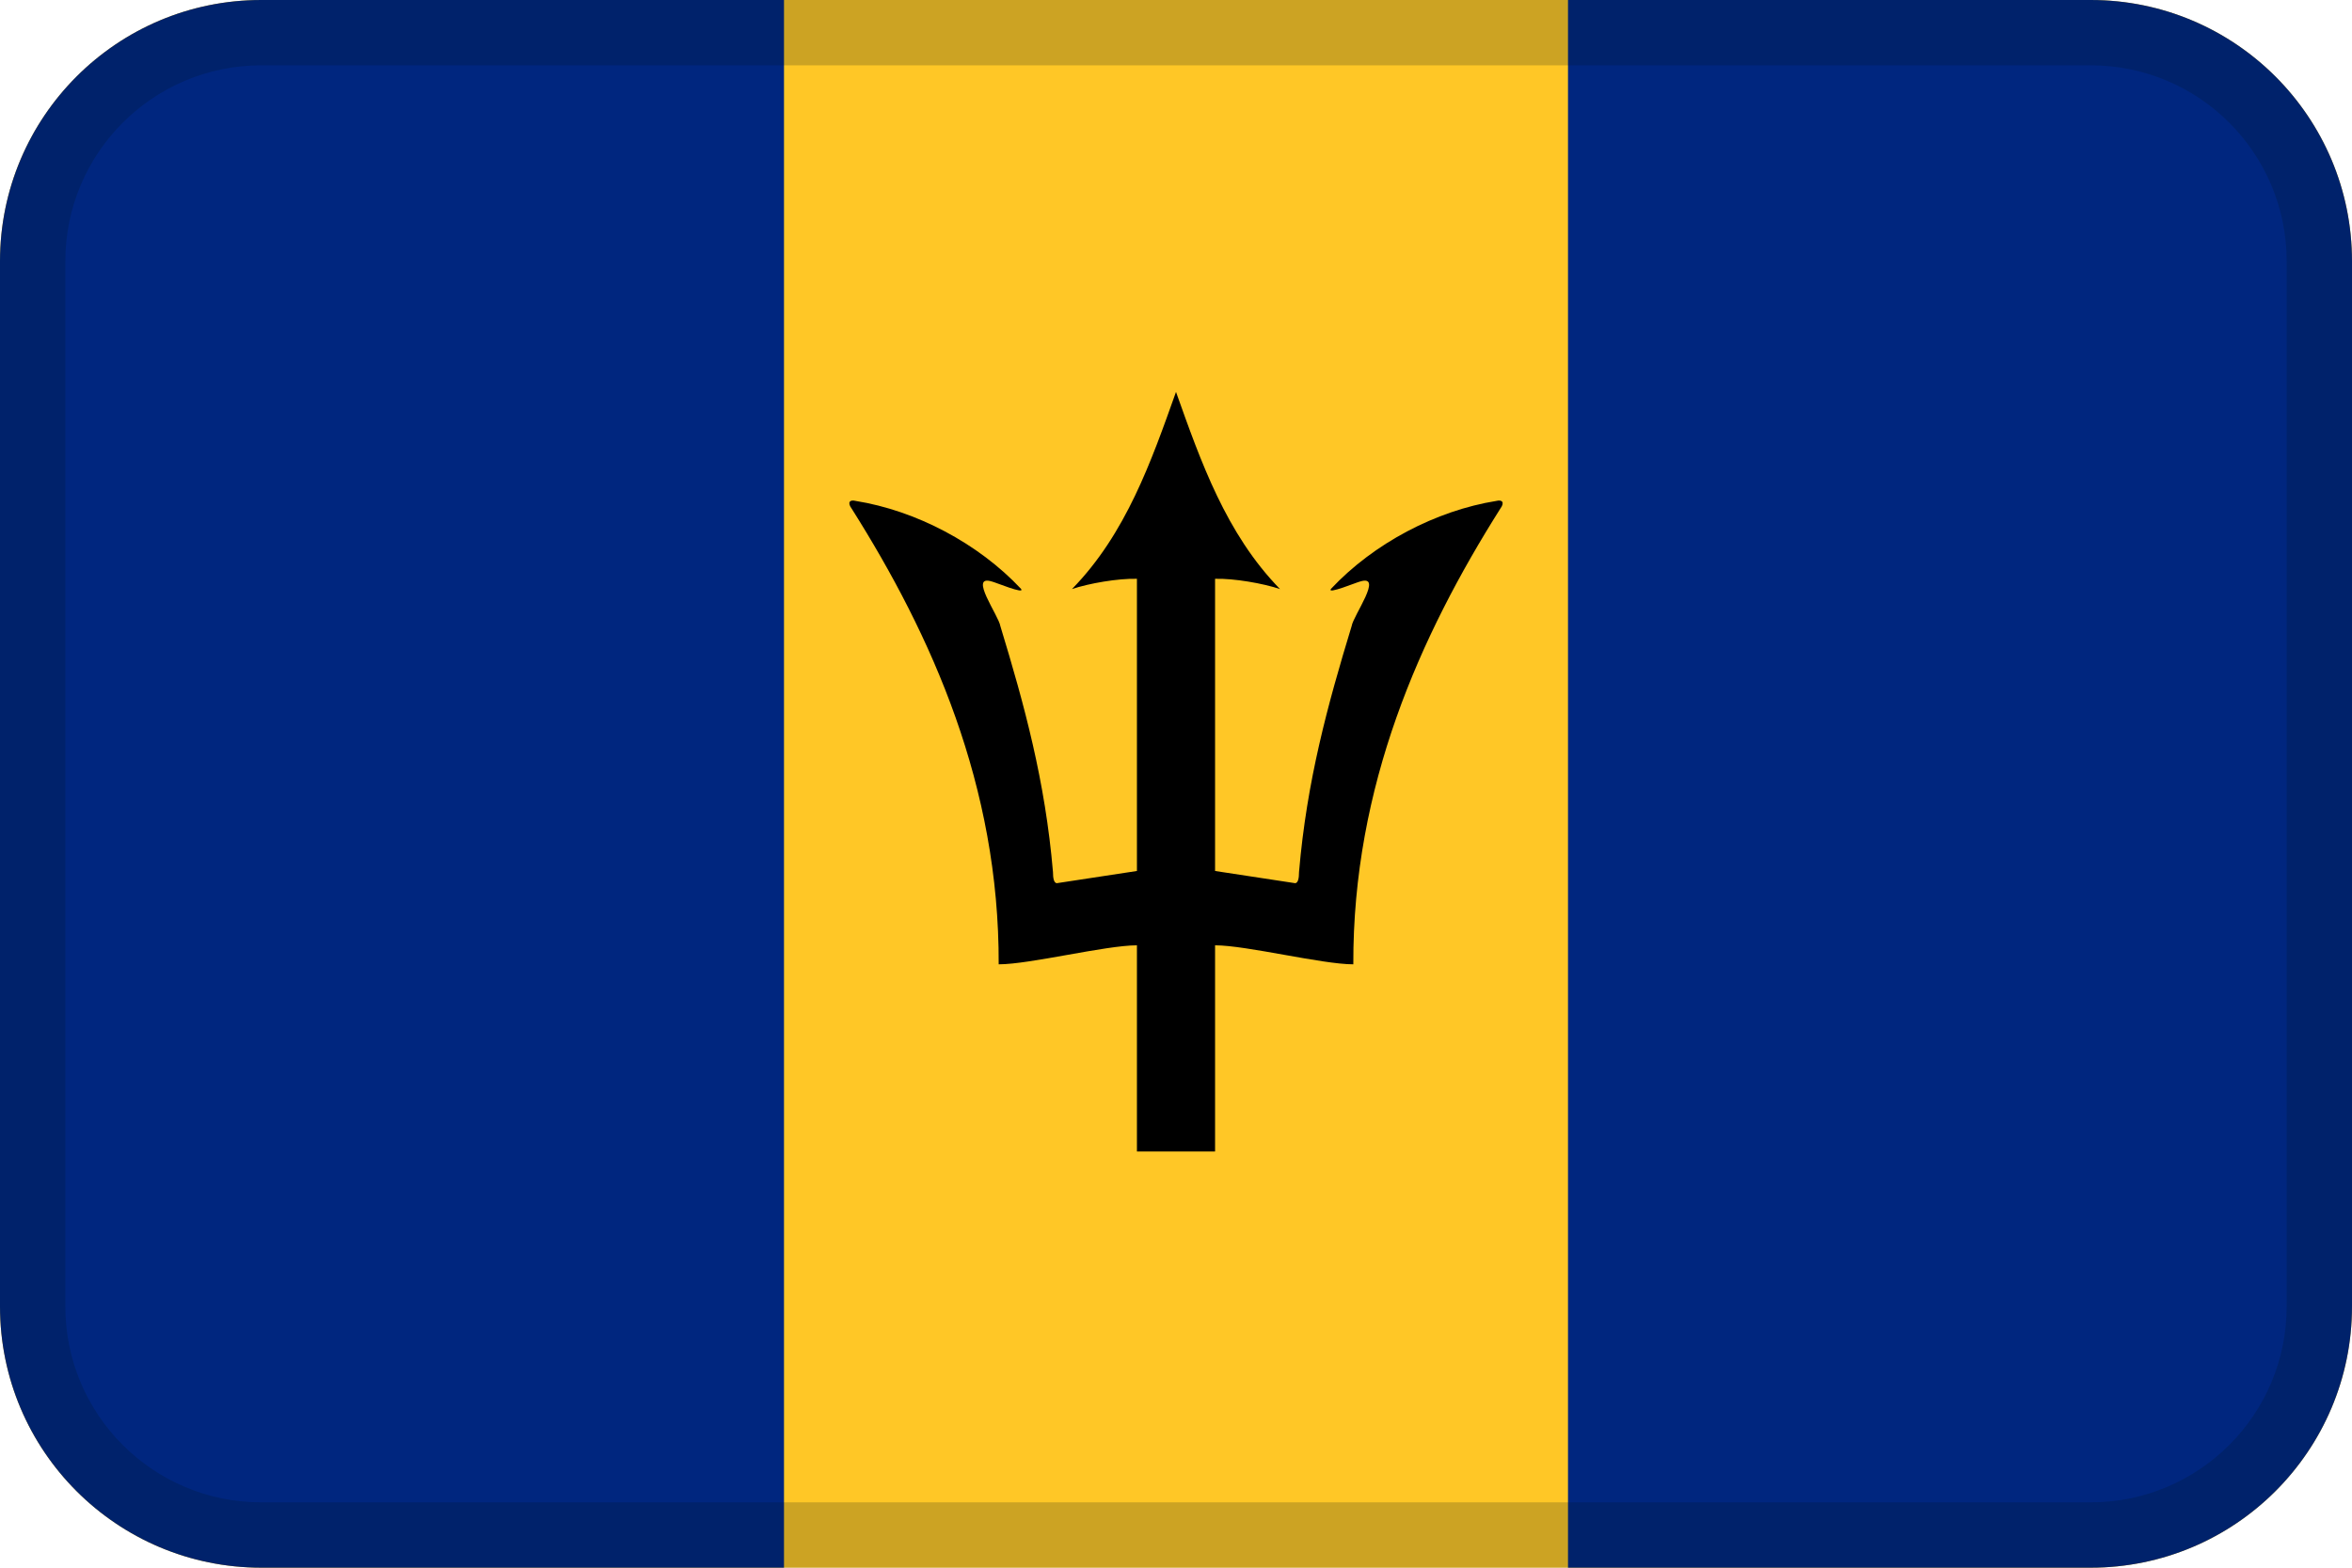 <?xml version="1.0" encoding="UTF-8"?>
<svg width="36px" height="24px" viewBox="0 0 36 24" version="1.1" xmlns="http://www.w3.org/2000/svg" xmlns:xlink="http://www.w3.org/1999/xlink">
    <!-- Generator: Sketch 55.2 (78181) - https://sketchapp.com -->
    <title>Flag / BB</title>
    <desc>Created with Sketch.</desc>
    <g id="Flag-/-BB" stroke="none" stroke-width="1" fill="none" fill-rule="evenodd">
        <path d="M4,0 L32,0 C34.209,0 36,1.791 36,4 L36,20 C36,22.209 34.209,24 32,24 L4,24 C1.791,24 0,22.209 0,20 L0,4 C0,1.791 1.791,0 4,0 Z" id="Mask" fill="#FFC726"></path>
        <path d="M4,0 L12,0 L12,24 L4,24 C1.791,24 0,22.209 0,20 L0,4 C0,1.791 1.791,0 4,0 Z" id="Rectangle-9" fill="#00267F"></path>
        <path d="M24,0 L32,0 C34.209,0 36,1.791 36,4 L36,20 C36,22.209 34.209,24 32,24 L24,24 L24,0 Z" id="Rectangle-9-Copy" fill="#00267F"></path>
        <path d="M4,1 C2.343,1 1,2.343 1,4 L1,20 C1,21.657 2.343,23 4,23 L32,23 C33.657,23 35,21.657 35,20 L35,4 C35,2.343 33.657,1 32,1 L4,1 Z M4,0 L32,0 C34.209,0 36,1.791 36,4 L36,20 C36,22.209 34.209,24 32,24 L4,24 C1.791,24 0,22.209 0,20 L0,4 C0,1.791 1.791,0 4,0 Z" id="Mask" fill="#031619" fill-rule="nonzero" opacity="0.2"></path>
        <path d="M18.598,17.628 L17.402,17.628 L17.402,14.472 C16.923,14.472 15.764,14.763 15.286,14.763 C15.295,12.034 14.266,9.735 13.036,7.787 C12.963,7.689 13.011,7.647 13.093,7.668 C14.02,7.816 14.974,8.318 15.627,9.014 C15.703,9.11 15.223,8.909 15.18,8.902 C14.821,8.791 15.286,9.421 15.312,9.586 C15.68,10.794 15.999,11.961 16.117,13.35 C16.117,13.446 16.132,13.517 16.175,13.521 L17.402,13.334 L17.402,8.861 C17.114,8.853 16.665,8.931 16.408,9.018 C17.235,8.171 17.621,7.064 18,6 C18.379,7.064 18.765,8.171 19.592,9.018 C19.335,8.931 18.886,8.853 18.598,8.861 L18.598,13.334 L19.825,13.521 C19.868,13.517 19.883,13.446 19.883,13.35 C20.001,11.961 20.32,10.794 20.688,9.586 C20.714,9.421 21.179,8.791 20.82,8.902 C20.777,8.909 20.297,9.11 20.373,9.014 C21.026,8.318 21.98,7.816 22.907,7.668 C22.989,7.647 23.037,7.689 22.964,7.787 C21.734,9.735 20.705,12.034 20.714,14.763 C20.236,14.763 19.077,14.472 18.598,14.472 C18.598,14.472 18.598,17.628 18.598,17.628 Z" id="Path" fill="#000000" fill-rule="nonzero"></path>
    </g>
</svg>
